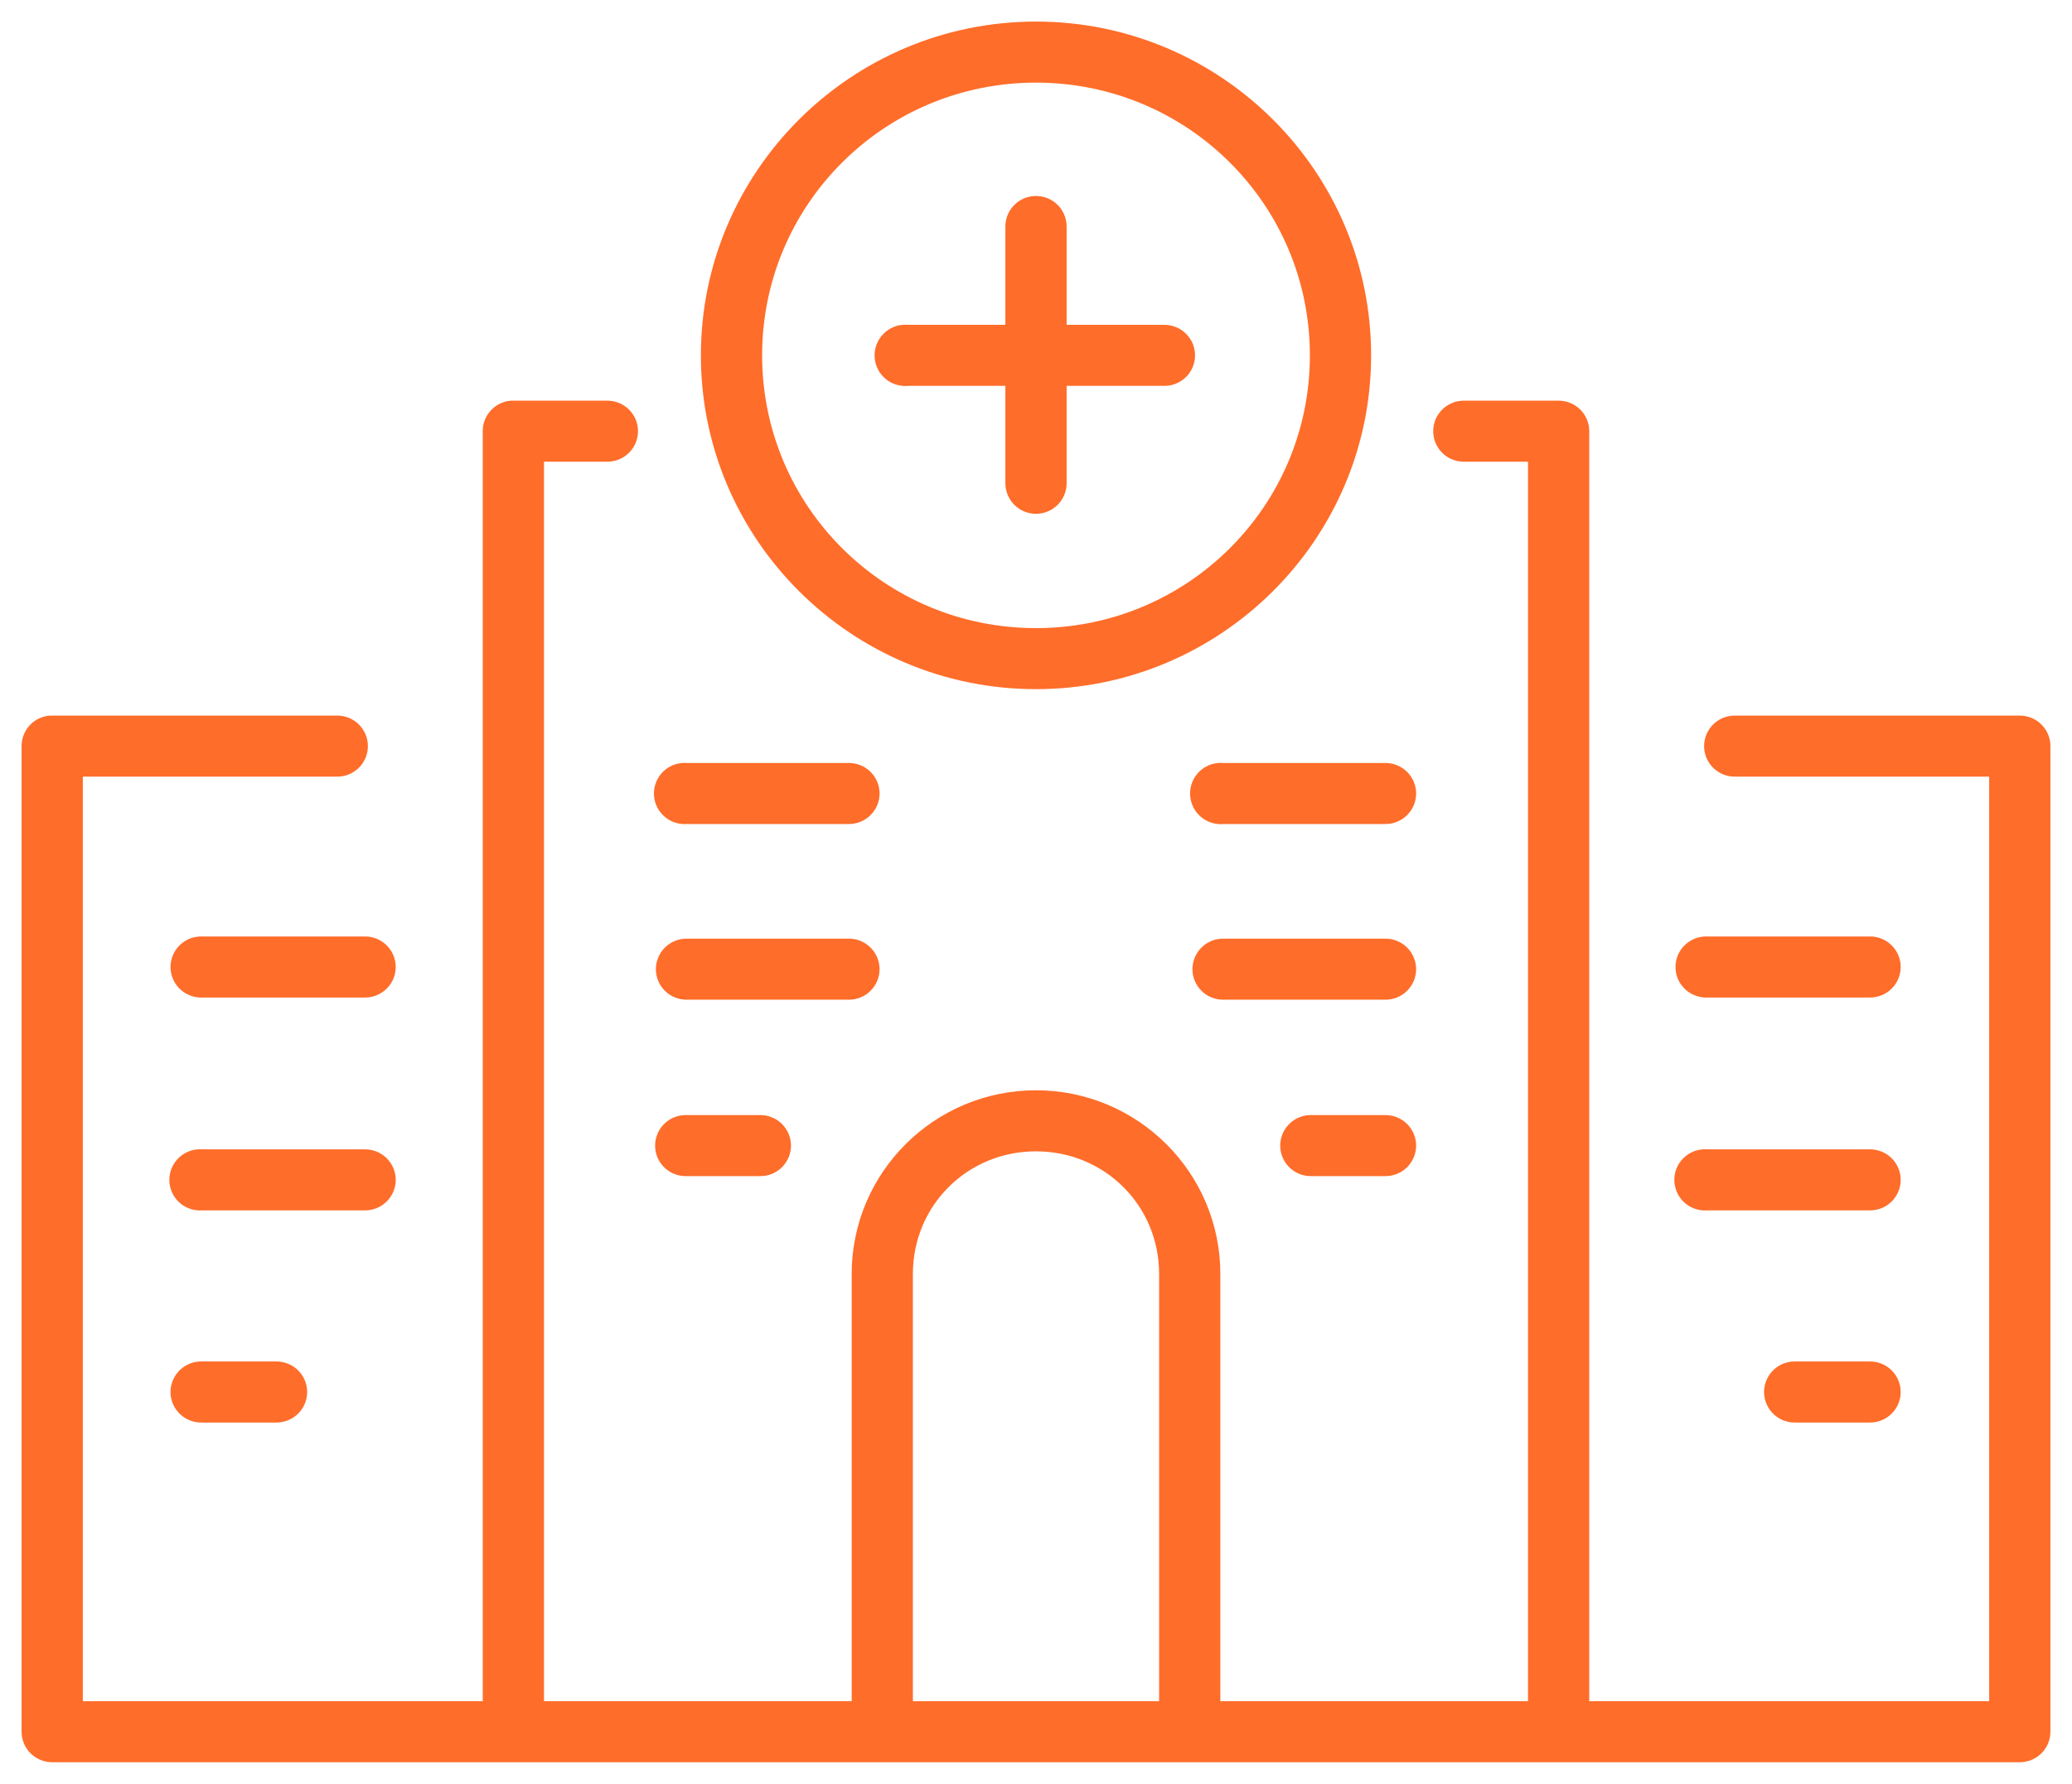 <svg width="72" height="62" viewBox="0 0 72 62" fill="none" xmlns="http://www.w3.org/2000/svg">
<path d="M36 1C29.716 1 24.605 6.092 24.605 12.351C24.605 18.611 29.716 23.703 36 23.703C42.284 23.703 47.395 18.611 47.395 12.351C47.395 6.092 42.284 1 36 1ZM36 2.622C41.404 2.622 45.767 6.968 45.767 12.351C45.767 17.735 41.404 22.081 36 22.081C30.596 22.081 26.233 17.735 26.233 12.351C26.233 6.968 30.596 2.622 36 2.622ZM35.822 7.081C35.638 7.122 35.474 7.225 35.358 7.373C35.242 7.521 35.181 7.704 35.186 7.892V11.54H31.549C31.489 11.534 31.43 11.534 31.371 11.54C31.264 11.552 31.16 11.585 31.066 11.636C30.971 11.688 30.888 11.757 30.821 11.841C30.754 11.924 30.703 12.02 30.673 12.123C30.643 12.226 30.634 12.334 30.645 12.44C30.657 12.547 30.69 12.65 30.741 12.744C30.793 12.838 30.863 12.92 30.947 12.988C31.031 13.055 31.127 13.104 31.23 13.134C31.334 13.164 31.442 13.174 31.549 13.162H35.186V16.785C35.184 16.893 35.205 17 35.245 17.099C35.285 17.199 35.345 17.29 35.42 17.366C35.496 17.443 35.586 17.503 35.686 17.545C35.785 17.587 35.892 17.608 36 17.608C36.108 17.608 36.215 17.587 36.314 17.545C36.414 17.503 36.504 17.443 36.58 17.366C36.655 17.29 36.715 17.199 36.755 17.099C36.796 17 36.816 16.893 36.814 16.785V13.162H40.451C40.559 13.164 40.666 13.144 40.766 13.104C40.866 13.064 40.958 13.004 41.034 12.929C41.111 12.853 41.172 12.763 41.214 12.664C41.255 12.565 41.277 12.459 41.277 12.351C41.277 12.244 41.255 12.137 41.214 12.038C41.172 11.939 41.111 11.849 41.034 11.774C40.958 11.698 40.866 11.639 40.766 11.599C40.666 11.559 40.559 11.539 40.451 11.54H36.814V7.892C36.817 7.769 36.792 7.646 36.74 7.534C36.689 7.422 36.612 7.324 36.517 7.245C36.421 7.167 36.309 7.112 36.188 7.083C36.068 7.055 35.943 7.054 35.822 7.081ZM17.762 14.176C17.56 14.195 17.372 14.288 17.236 14.438C17.099 14.588 17.024 14.784 17.025 14.986V59.378H2.628V26.743H11.709C11.816 26.745 11.924 26.725 12.024 26.685C12.124 26.645 12.215 26.585 12.292 26.51C12.368 26.434 12.429 26.345 12.471 26.245C12.513 26.146 12.534 26.04 12.534 25.932C12.534 25.825 12.513 25.719 12.471 25.619C12.429 25.52 12.368 25.43 12.292 25.355C12.215 25.28 12.124 25.22 12.024 25.18C11.924 25.14 11.816 25.12 11.709 25.122H1.814C1.789 25.12 1.763 25.12 1.738 25.122C1.535 25.141 1.347 25.234 1.211 25.384C1.074 25.535 0.999 25.73 1 25.932V60.189C1 60.404 1.086 60.61 1.238 60.763C1.391 60.914 1.598 61 1.814 61H70.186C70.402 61 70.609 60.914 70.762 60.763C70.914 60.61 71 60.404 71 60.189V25.932C71 25.717 70.914 25.511 70.762 25.359C70.609 25.207 70.402 25.122 70.186 25.122H60.291C60.184 25.12 60.077 25.14 59.976 25.18C59.876 25.22 59.785 25.28 59.708 25.355C59.632 25.43 59.571 25.52 59.529 25.619C59.487 25.719 59.466 25.825 59.466 25.932C59.466 26.04 59.487 26.146 59.529 26.245C59.571 26.345 59.632 26.434 59.708 26.51C59.785 26.585 59.876 26.645 59.976 26.685C60.077 26.725 60.184 26.745 60.291 26.743H69.372V59.378H54.975V14.986C54.975 14.771 54.889 14.565 54.737 14.413C54.584 14.261 54.377 14.176 54.161 14.176H50.906C50.88 14.175 50.855 14.175 50.829 14.176C50.722 14.181 50.617 14.207 50.521 14.252C50.424 14.297 50.337 14.361 50.265 14.44C50.119 14.599 50.043 14.809 50.053 15.024C50.063 15.239 50.159 15.442 50.319 15.587C50.479 15.732 50.69 15.807 50.906 15.797H53.347V59.378H42.156V44.277C42.156 40.894 39.397 38.145 36 38.145C32.603 38.145 29.845 40.894 29.845 44.277V59.378H18.653V15.797H21.095C21.202 15.799 21.309 15.779 21.41 15.739C21.51 15.699 21.601 15.639 21.677 15.564C21.754 15.489 21.815 15.399 21.857 15.299C21.899 15.2 21.92 15.094 21.92 14.986C21.92 14.879 21.899 14.773 21.857 14.674C21.815 14.574 21.754 14.485 21.677 14.409C21.601 14.334 21.51 14.274 21.41 14.234C21.309 14.194 21.202 14.174 21.095 14.176H17.839C17.813 14.175 17.788 14.175 17.762 14.176ZM23.714 26.769C23.498 26.789 23.299 26.893 23.161 27.06C23.023 27.226 22.956 27.44 22.977 27.655C22.997 27.87 23.102 28.069 23.269 28.206C23.436 28.344 23.651 28.41 23.867 28.39H29.488C29.596 28.392 29.703 28.372 29.803 28.332C29.904 28.292 29.995 28.232 30.071 28.157C30.148 28.081 30.209 27.991 30.251 27.892C30.293 27.793 30.314 27.687 30.314 27.579C30.314 27.472 30.293 27.366 30.251 27.266C30.209 27.167 30.148 27.077 30.071 27.002C29.995 26.927 29.904 26.867 29.803 26.827C29.703 26.787 29.596 26.767 29.488 26.769H23.867C23.816 26.764 23.765 26.764 23.714 26.769ZM42.334 26.769C42.227 26.78 42.123 26.813 42.029 26.864C41.934 26.916 41.851 26.985 41.784 27.069C41.717 27.152 41.666 27.248 41.636 27.351C41.606 27.454 41.597 27.562 41.608 27.668C41.62 27.775 41.653 27.878 41.705 27.972C41.756 28.066 41.826 28.148 41.91 28.215C41.994 28.283 42.09 28.332 42.193 28.363C42.297 28.392 42.405 28.402 42.512 28.39H48.133C48.241 28.392 48.348 28.372 48.448 28.332C48.548 28.292 48.639 28.232 48.716 28.157C48.793 28.081 48.854 27.991 48.895 27.892C48.937 27.793 48.959 27.687 48.959 27.579C48.959 27.472 48.937 27.366 48.895 27.266C48.854 27.167 48.793 27.077 48.716 27.002C48.639 26.927 48.548 26.867 48.448 26.827C48.348 26.787 48.241 26.767 48.133 26.769H42.512C42.453 26.762 42.393 26.762 42.334 26.769ZM6.952 32.799C6.845 32.804 6.74 32.83 6.643 32.875C6.547 32.921 6.46 32.984 6.388 33.063C6.316 33.142 6.26 33.234 6.224 33.335C6.187 33.435 6.171 33.541 6.176 33.648C6.181 33.754 6.207 33.859 6.253 33.955C6.298 34.052 6.362 34.138 6.442 34.21C6.521 34.282 6.613 34.337 6.714 34.373C6.815 34.41 6.921 34.426 7.028 34.421H12.675C12.783 34.422 12.89 34.402 12.99 34.362C13.09 34.322 13.181 34.263 13.258 34.187C13.335 34.112 13.396 34.022 13.438 33.923C13.479 33.824 13.501 33.717 13.501 33.61C13.501 33.502 13.479 33.396 13.438 33.297C13.396 33.198 13.335 33.108 13.258 33.032C13.181 32.957 13.09 32.897 12.99 32.857C12.89 32.817 12.783 32.797 12.675 32.799H7.028C7.003 32.798 6.977 32.798 6.952 32.799ZM59.248 32.799C59.142 32.804 59.037 32.83 58.94 32.875C58.843 32.921 58.756 32.984 58.684 33.063C58.612 33.142 58.556 33.234 58.52 33.335C58.484 33.435 58.468 33.541 58.473 33.648C58.478 33.754 58.504 33.859 58.549 33.955C58.595 34.052 58.659 34.138 58.738 34.21C58.817 34.282 58.91 34.337 59.011 34.373C59.111 34.41 59.218 34.426 59.325 34.421H64.972C65.079 34.422 65.187 34.402 65.287 34.362C65.387 34.322 65.478 34.263 65.555 34.187C65.632 34.112 65.692 34.022 65.734 33.923C65.776 33.824 65.797 33.717 65.797 33.61C65.797 33.502 65.776 33.396 65.734 33.297C65.692 33.198 65.632 33.108 65.555 33.032C65.478 32.957 65.387 32.897 65.287 32.857C65.187 32.817 65.079 32.797 64.972 32.799H59.325C59.299 32.798 59.274 32.798 59.248 32.799ZM23.867 32.875C23.759 32.873 23.652 32.893 23.552 32.933C23.452 32.974 23.361 33.033 23.284 33.108C23.207 33.184 23.146 33.274 23.105 33.373C23.063 33.472 23.041 33.578 23.041 33.686C23.041 33.793 23.063 33.9 23.105 33.999C23.146 34.098 23.207 34.188 23.284 34.263C23.361 34.339 23.452 34.398 23.552 34.438C23.652 34.478 23.759 34.498 23.867 34.497H29.488C29.596 34.498 29.703 34.478 29.803 34.438C29.904 34.398 29.995 34.339 30.071 34.263C30.148 34.188 30.209 34.098 30.251 33.999C30.293 33.9 30.314 33.793 30.314 33.686C30.314 33.578 30.293 33.472 30.251 33.373C30.209 33.274 30.148 33.184 30.071 33.108C29.995 33.033 29.904 32.974 29.803 32.933C29.703 32.893 29.596 32.873 29.488 32.875H23.867ZM42.512 32.875C42.404 32.873 42.297 32.893 42.197 32.933C42.096 32.974 42.005 33.033 41.929 33.108C41.852 33.184 41.791 33.274 41.749 33.373C41.708 33.472 41.686 33.578 41.686 33.686C41.686 33.793 41.708 33.9 41.749 33.999C41.791 34.098 41.852 34.188 41.929 34.263C42.005 34.339 42.096 34.398 42.197 34.438C42.297 34.478 42.404 34.498 42.512 34.497H48.133C48.241 34.498 48.348 34.478 48.448 34.438C48.548 34.398 48.639 34.339 48.716 34.263C48.793 34.188 48.854 34.098 48.895 33.999C48.937 33.9 48.959 33.793 48.959 33.686C48.959 33.578 48.937 33.472 48.895 33.373C48.854 33.274 48.793 33.184 48.716 33.108C48.639 33.033 48.548 32.974 48.448 32.933C48.348 32.893 48.241 32.873 48.133 32.875H42.512ZM23.791 39.007C23.575 39.017 23.372 39.112 23.226 39.271C23.081 39.43 23.005 39.641 23.015 39.856C23.025 40.071 23.12 40.273 23.28 40.418C23.44 40.563 23.651 40.639 23.867 40.628H26.411C26.518 40.63 26.626 40.61 26.726 40.57C26.826 40.53 26.917 40.47 26.994 40.395C27.07 40.319 27.131 40.23 27.173 40.13C27.215 40.031 27.236 39.925 27.236 39.818C27.236 39.71 27.215 39.604 27.173 39.505C27.131 39.406 27.07 39.316 26.994 39.24C26.917 39.165 26.826 39.105 26.726 39.065C26.626 39.025 26.518 39.005 26.411 39.007H23.867C23.842 39.006 23.816 39.006 23.791 39.007ZM45.513 39.007C45.297 39.017 45.094 39.112 44.949 39.271C44.803 39.43 44.727 39.641 44.737 39.856C44.747 40.071 44.843 40.273 45.003 40.418C45.163 40.563 45.373 40.639 45.589 40.628H48.133C48.241 40.63 48.348 40.61 48.448 40.57C48.548 40.53 48.639 40.47 48.716 40.395C48.793 40.319 48.854 40.23 48.895 40.13C48.937 40.031 48.959 39.925 48.959 39.818C48.959 39.71 48.937 39.604 48.895 39.505C48.854 39.406 48.793 39.316 48.716 39.24C48.639 39.165 48.548 39.105 48.448 39.065C48.348 39.025 48.241 39.005 48.133 39.007H45.589C45.564 39.006 45.538 39.006 45.513 39.007ZM36 39.767C38.523 39.767 40.528 41.763 40.528 44.277V59.378H31.472V44.277C31.472 41.763 33.477 39.767 36 39.767ZM6.876 40.198C6.66 40.218 6.461 40.323 6.323 40.489C6.184 40.655 6.118 40.869 6.138 41.084C6.158 41.3 6.263 41.498 6.43 41.636C6.597 41.773 6.812 41.839 7.028 41.819H12.675C12.783 41.821 12.89 41.801 12.99 41.761C13.09 41.721 13.181 41.661 13.258 41.586C13.335 41.51 13.396 41.42 13.438 41.321C13.479 41.222 13.501 41.116 13.501 41.008C13.501 40.901 13.479 40.795 13.438 40.696C13.396 40.596 13.335 40.507 13.258 40.431C13.181 40.356 13.09 40.296 12.99 40.256C12.89 40.216 12.783 40.196 12.675 40.198H7.028C6.978 40.193 6.926 40.193 6.876 40.198ZM59.172 40.198C58.956 40.218 58.757 40.323 58.619 40.489C58.481 40.655 58.414 40.869 58.435 41.084C58.455 41.3 58.56 41.498 58.727 41.636C58.894 41.773 59.109 41.839 59.325 41.819H64.972C65.079 41.821 65.187 41.801 65.287 41.761C65.387 41.721 65.478 41.661 65.555 41.586C65.632 41.51 65.692 41.42 65.734 41.321C65.776 41.222 65.797 41.116 65.797 41.008C65.797 40.901 65.776 40.795 65.734 40.696C65.692 40.596 65.632 40.507 65.555 40.431C65.478 40.356 65.387 40.296 65.287 40.256C65.187 40.216 65.079 40.196 64.972 40.198H59.325C59.274 40.193 59.223 40.193 59.172 40.198ZM6.952 47.571C6.845 47.576 6.74 47.602 6.643 47.647C6.547 47.693 6.46 47.757 6.388 47.835C6.316 47.914 6.26 48.006 6.224 48.107C6.187 48.207 6.171 48.313 6.176 48.42C6.181 48.526 6.207 48.631 6.253 48.727C6.298 48.824 6.362 48.91 6.442 48.982C6.521 49.054 6.613 49.109 6.714 49.145C6.815 49.181 6.921 49.198 7.028 49.193H9.597C9.705 49.194 9.812 49.174 9.912 49.134C10.012 49.094 10.104 49.035 10.18 48.959C10.257 48.884 10.318 48.794 10.36 48.695C10.402 48.596 10.423 48.489 10.423 48.382C10.423 48.274 10.402 48.168 10.36 48.069C10.318 47.97 10.257 47.88 10.18 47.804C10.104 47.729 10.012 47.669 9.912 47.629C9.812 47.589 9.705 47.569 9.597 47.571H7.028C7.003 47.57 6.977 47.57 6.952 47.571ZM62.326 47.571C62.219 47.576 62.115 47.602 62.018 47.647C61.921 47.693 61.834 47.757 61.762 47.835C61.69 47.914 61.634 48.006 61.598 48.107C61.562 48.207 61.545 48.313 61.55 48.42C61.556 48.526 61.581 48.631 61.627 48.727C61.673 48.824 61.737 48.91 61.816 48.982C61.895 49.054 61.988 49.109 62.088 49.145C62.189 49.181 62.296 49.198 62.403 49.193H64.972C65.079 49.194 65.187 49.174 65.287 49.134C65.387 49.094 65.478 49.035 65.555 48.959C65.632 48.884 65.692 48.794 65.734 48.695C65.776 48.596 65.797 48.489 65.797 48.382C65.797 48.274 65.776 48.168 65.734 48.069C65.692 47.97 65.632 47.88 65.555 47.804C65.478 47.729 65.387 47.669 65.287 47.629C65.187 47.589 65.079 47.569 64.972 47.571H62.403C62.377 47.57 62.352 47.57 62.326 47.571Z" fill="#FF6D2A" stroke="#FF6D2A" stroke-width="0.5"/>
</svg>
